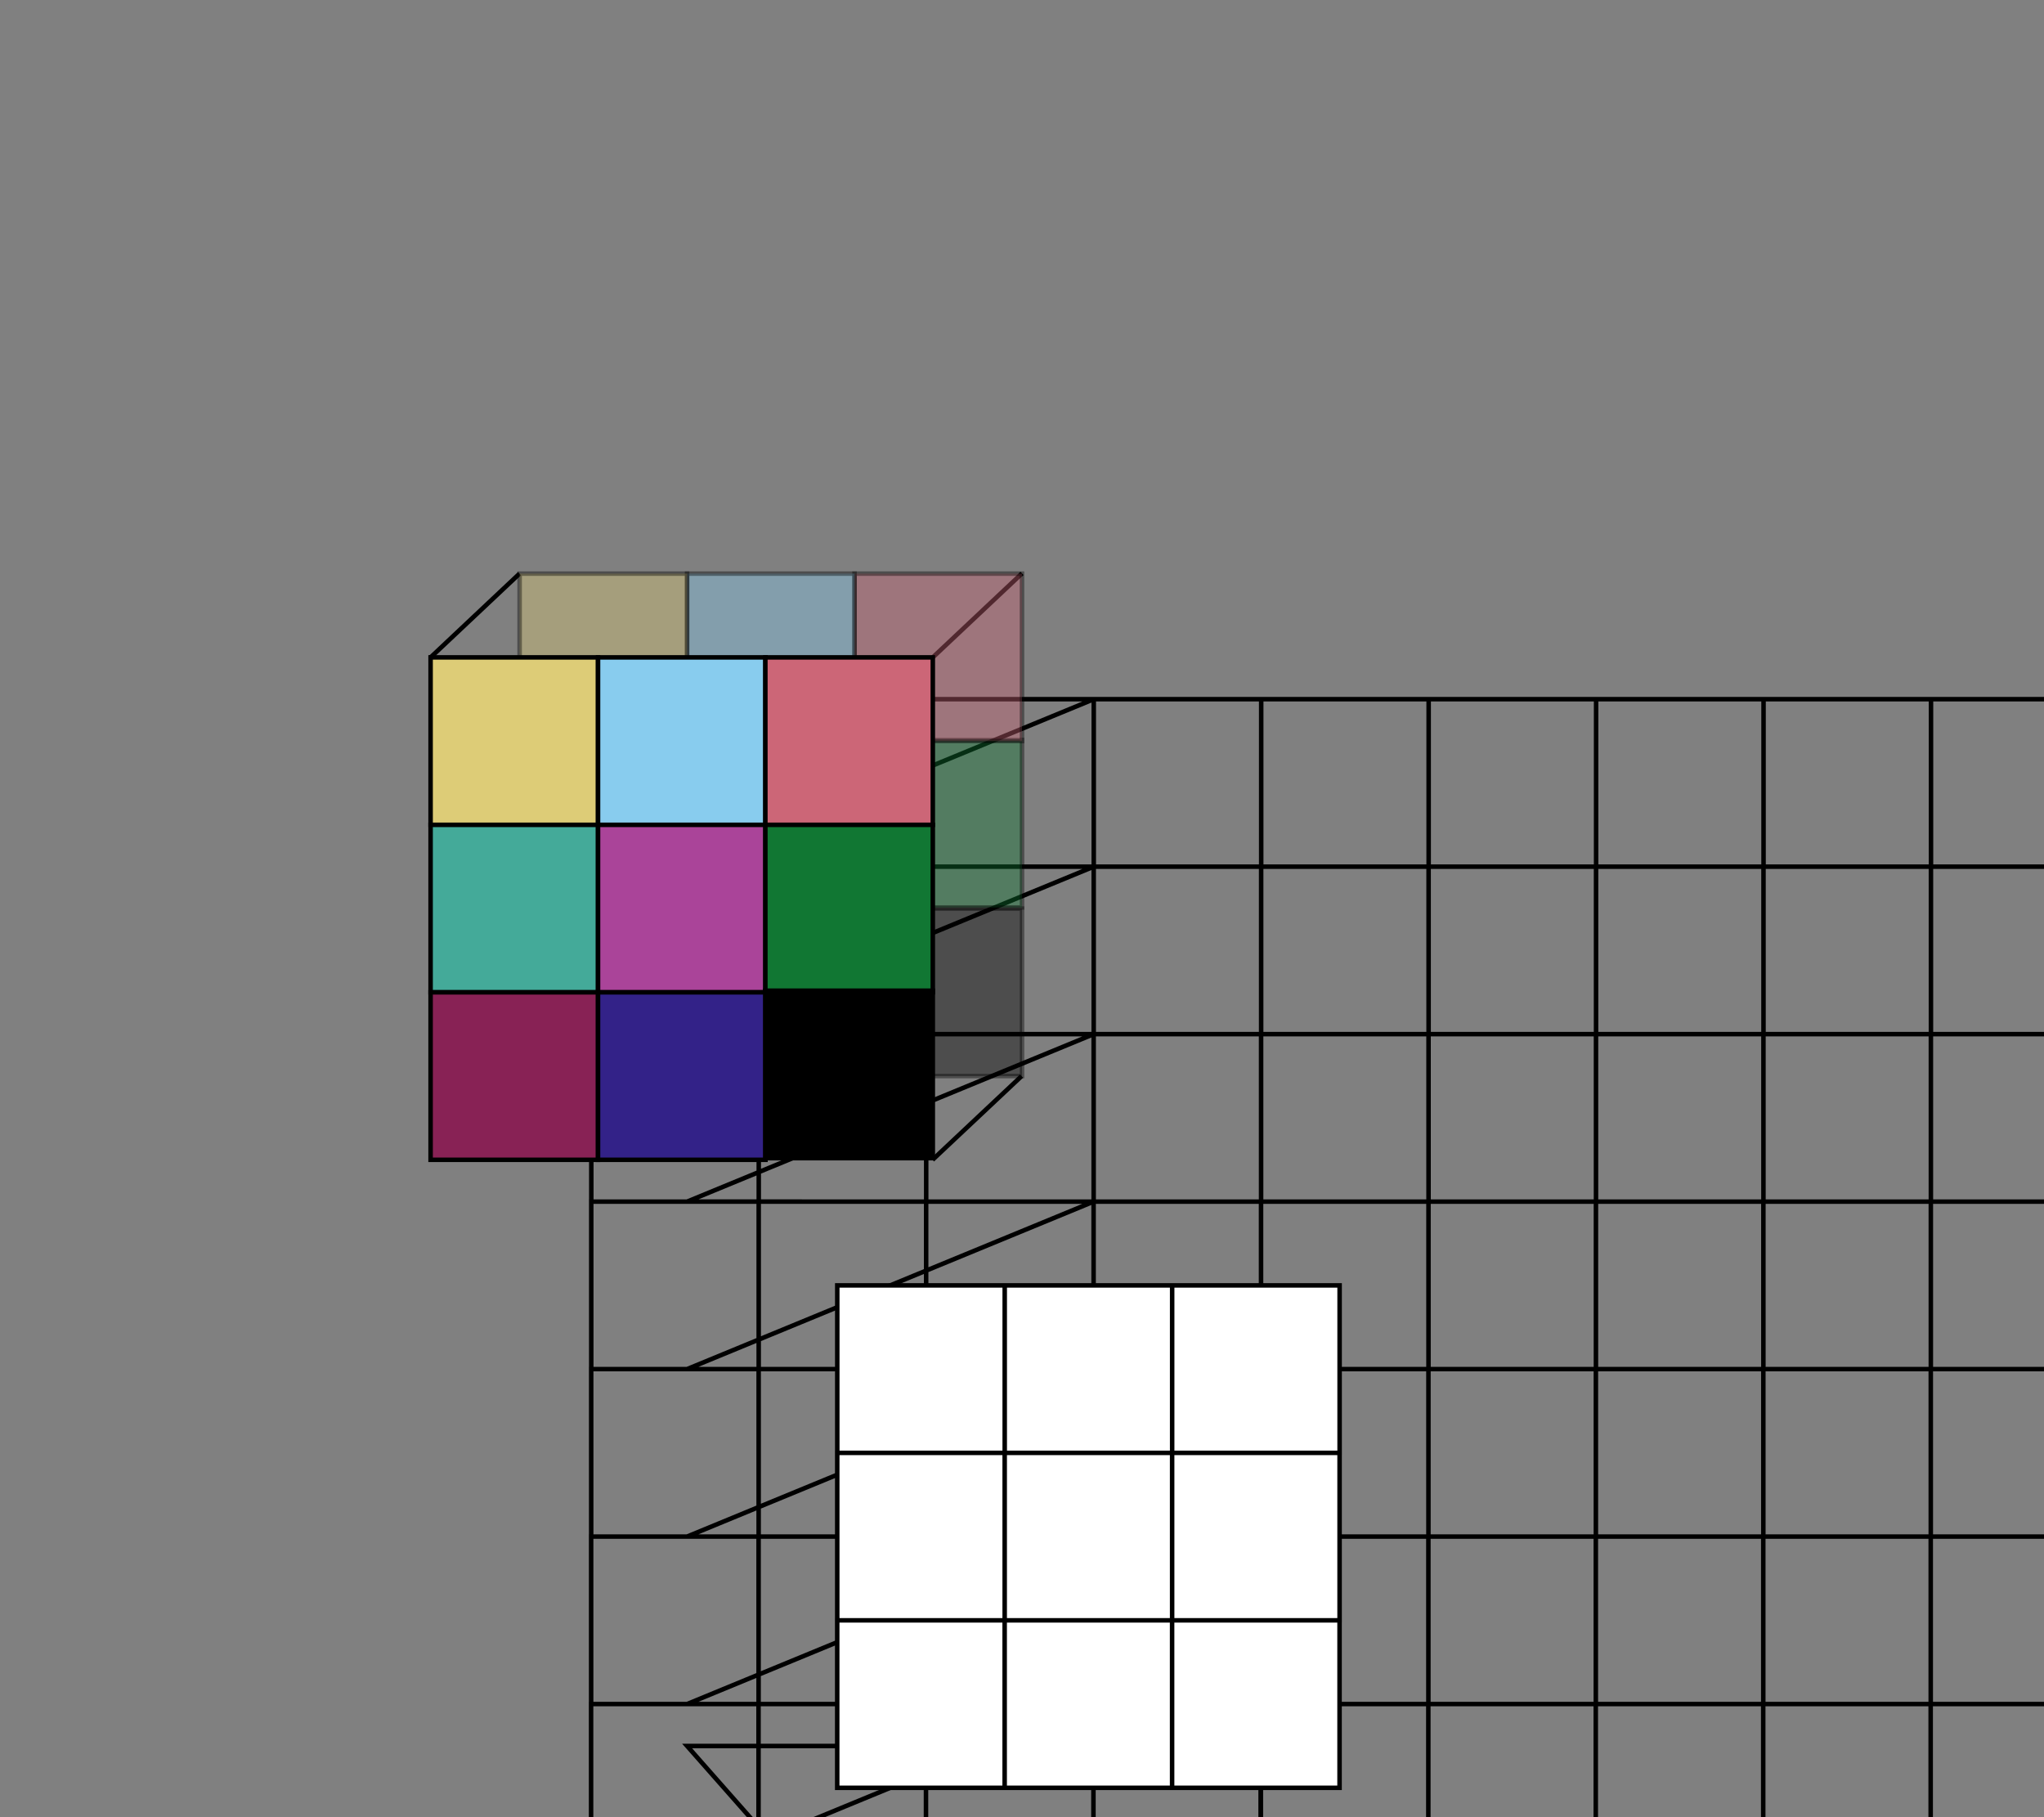 <?xml version="1.0" encoding="UTF-8" standalone="no"?>
<!-- Created with Inkscape (http://www.inkscape.org/) -->

<svg
   width="180pt"
   height="160pt"
   viewBox="0 0 63.5 56.444"
   version="1.1"
   id="svg1"
   sodipodi:docname="correlation.svg"
   inkscape:version="1.3.2 (091e20e, 2023-11-25)"
   xmlns:inkscape="http://www.inkscape.org/namespaces/inkscape"
   xmlns:sodipodi="http://sodipodi.sourceforge.net/DTD/sodipodi-0.dtd"
   xmlns="http://www.w3.org/2000/svg"
   xmlns:svg="http://www.w3.org/2000/svg"
   xmlns:rdf="http://www.w3.org/1999/02/22-rdf-syntax-ns#"
   xmlns:cc="http://creativecommons.org/ns#"
   xmlns:dc="http://purl.org/dc/elements/1.1/">
  <rect x="0" y="0" width="63.5" height="56.444" fill="#808080" stroke="none"/>
  <title
     id="title1">Main figure</title>
  <sodipodi:namedview
     id="namedview1"
     pagecolor="#ffffff"
     bordercolor="#000000"
     borderopacity="0.25"
     inkscape:showpageshadow="false"
     inkscape:pageopacity="0.0"
     inkscape:pagecheckerboard="0"
     inkscape:deskcolor="#d1d1d1"
     inkscape:document-units="mm"
     inkscape:zoom="2.2614146"
     inkscape:cx="126.69061"
     inkscape:cy="118.28879"
     inkscape:window-width="1792"
     inkscape:window-height="1067"
     inkscape:window-x="0"
     inkscape:window-y="25"
     inkscape:window-maximized="0"
     inkscape:current-layer="layer1"
     borderlayer="false" />
  <defs
     id="defs1">
    <inkscape:path-effect
       effect="tiling"
       id="path-effect1"
       is_visible="true"
       lpeversion="1"
       unit="px"
       seed="1;1"
       lpesatellites=""
       num_rows="10"
       num_cols="10"
       gapx="0"
       gapy="0"
       offset="0"
       offset_type="false"
       scale="0"
       rotate="0"
       mirrorrowsx="false"
       mirrorrowsy="false"
       mirrorcolsx="false"
       mirrorcolsy="false"
       mirrortrans="false"
       shrink_interp="false"
       split_items="false"
       link_styles="false"
       interpolate_scalex="false"
       interpolate_scaley="true"
       interpolate_rotatex="false"
       interpolate_rotatey="true"
       random_scale="false"
       random_rotate="false"
       random_gap_y="false"
       random_gap_x="false"
       transformorigin="" />
    <linearGradient
       id="swatch17"
       inkscape:swatch="solid"
       inkscape:label="cosmic cobalt"
       inkscape:pinned="true"
       gradientTransform="translate(-14.68,-1.418)">
      <stop
         style="stop-color:#332288;stop-opacity:1;"
         offset="0"
         id="stop17" />
    </linearGradient>
    <linearGradient
       id="swatch16"
       inkscape:swatch="solid"
       inkscape:label="dark raspberry"
       inkscape:pinned="true"
       gradientTransform="translate(-14.68,-1.418)">
      <stop
         style="stop-color:#882255;stop-opacity:1;"
         offset="0"
         id="stop16" />
    </linearGradient>
    <linearGradient
       id="swatch15"
       inkscape:swatch="solid"
       inkscape:label="la salle green"
       inkscape:pinned="true"
       gradientTransform="translate(-29.36,-2.835)">
      <stop
         style="stop-color:#117733;stop-opacity:1;"
         offset="0"
         id="stop15" />
    </linearGradient>
    <linearGradient
       id="swatch14"
       inkscape:swatch="solid"
       inkscape:label="blue"
       inkscape:pinned="true"
       gradientTransform="translate(-14.68,-1.418)">
      <stop
         style="stop-color:#aa4499;stop-opacity:1;"
         offset="0"
         id="stop14" />
    </linearGradient>
    <linearGradient
       id="swatch13"
       inkscape:swatch="solid"
       inkscape:label="keppel"
       inkscape:pinned="true"
       gradientTransform="translate(-14.68,-1.418)">
      <stop
         style="stop-color:#44aa99;stop-opacity:1;"
         offset="0"
         id="stop13" />
    </linearGradient>
    <linearGradient
       id="swatch12"
       inkscape:swatch="solid"
       inkscape:label="cinnamon satin"
       inkscape:pinned="true"
       gradientTransform="translate(-29.36,-2.835)">
      <stop
         style="stop-color:#cc6677;stop-opacity:1;"
         offset="0"
         id="stop12" />
    </linearGradient>
    <linearGradient
       id="swatch11"
       inkscape:swatch="solid"
       inkscape:label="baby blue"
       inkscape:pinned="true"
       gradientTransform="translate(-29.36,-2.835)">
      <stop
         style="stop-color:#88ccee;stop-opacity:1;"
         offset="0"
         id="stop11" />
    </linearGradient>
    <linearGradient
       id="swatch10"
       inkscape:swatch="solid"
       inkscape:label="straw"
       inkscape:pinned="true"
       gradientTransform="translate(30.619,51.737)">
      <stop
         style="stop-color:#ddcc77;stop-opacity:1;"
         offset="0"
         id="stop10" />
    </linearGradient>
    <linearGradient
       id="swatch9"
       inkscape:label="reddish purple"
       inkscape:pinned="true">
      <stop
         style="stop-color:#cc79a7;stop-opacity:0.2;"
         offset="0"
         id="stop9" />
    </linearGradient>
    <linearGradient
       id="swatch8"
       inkscape:label="vermillion"
       inkscape:pinned="true">
      <stop
         style="stop-color:#d55e00;stop-opacity:0.2;"
         offset="0"
         id="stop8" />
    </linearGradient>
    <linearGradient
       id="swatch7"
       inkscape:label="blue"
       inkscape:pinned="true">
      <stop
         style="stop-color:#0072b2;stop-opacity:0.2;"
         offset="0"
         id="stop7" />
    </linearGradient>
    <linearGradient
       id="swatch6"
       inkscape:label="yellow"
       inkscape:pinned="true">
      <stop
         style="stop-color:#f0e442;stop-opacity:0.26;"
         offset="0"
         id="stop6" />
    </linearGradient>
    <linearGradient
       id="swatch5"
       inkscape:label="bluish green"
       inkscape:pinned="true">
      <stop
         style="stop-color:#009e73;stop-opacity:0.2;"
         offset="0"
         id="stop5" />
    </linearGradient>
    <linearGradient
       id="swatch4"
       inkscape:label="sky blue"
       inkscape:pinned="true">
      <stop
         style="stop-color:#56b4e9;stop-opacity:0.2;"
         offset="0"
         id="stop4" />
    </linearGradient>
    <linearGradient
       id="swatch3"
       inkscape:label="orange"
       inkscape:pinned="true">
      <stop
         style="stop-color:#e69f00;stop-opacity:0.2;"
         offset="0"
         id="stop3" />
    </linearGradient>
    <linearGradient
       id="swatch2"
       inkscape:swatch="solid"
       inkscape:label="white"
       inkscape:pinned="true">
      <stop
         style="stop-color:#ffffff;stop-opacity:1;"
         offset="0"
         id="stop2" />
    </linearGradient>
    <linearGradient
       id="swatch1"
       inkscape:swatch="solid"
       inkscape:label="black"
       inkscape:pinned="true"
       gradientTransform="matrix(0.661,0,0,0.661,-44.944,-32.649)">
      <stop
         style="stop-color:#000000;stop-opacity:1;"
         offset="0"
         id="stop1" />
    </linearGradient>
    <inkscape:path-effect
       effect="tiling"
       id="path-effect1-0"
       is_visible="true"
       lpeversion="1"
       unit="px"
       seed="1;1"
       lpesatellites=""
       num_rows="3"
       num_cols="3"
       gapx="0"
       gapy="0"
       offset="0"
       offset_type="false"
       scale="0"
       rotate="0"
       mirrorrowsx="false"
       mirrorrowsy="false"
       mirrorcolsx="false"
       mirrorcolsy="false"
       mirrortrans="false"
       shrink_interp="false"
       split_items="false"
       link_styles="false"
       interpolate_scalex="false"
       interpolate_scaley="true"
       interpolate_rotatex="false"
       interpolate_rotatey="true"
       random_scale="false"
       random_rotate="false"
       random_gap_y="false"
       random_gap_x="false"
       transformorigin="" />
  </defs>
  <g
     inkscape:label="Layer 1"
     inkscape:groupmode="layer"
     id="layer1">
    <path
       style="font-variation-settings:normal;opacity:1;vector-effect:none;fill:none;fill-opacity:1;fill-rule:evenodd;stroke:#000000;stroke-width:0.14;stroke-linecap:butt;stroke-linejoin:miter;stroke-miterlimit:4;stroke-dasharray:none;stroke-dashoffset:0;stroke-opacity:1;-inkscape-stroke:none;marker-start:none;marker-end:none;stop-color:#000000;stop-opacity:1"
       id="rect1"
       width="5.202"
       height="5.202"
       x="12.634"
       y="19.508"
       inkscape:path-effect="#path-effect1"
       sodipodi:type="rect"
       d="m 12.634,19.508 h 5.202 v 5.202 h -5.202 z m 5.202,0 h 5.202 v 5.202 h -5.202 z m 5.202,0 h 5.202 v 5.202 h -5.202 z m 5.202,0 h 5.202 v 5.202 H 28.241 Z m 5.202,0 h 5.202 v 5.202 h -5.202 z m 5.202,0 h 5.202 v 5.202 h -5.202 z m 5.202,0 h 5.202 v 5.202 h -5.202 z m 5.202,0 h 5.202 v 5.202 h -5.202 z m 5.202,0 h 5.202 v 5.202 h -5.202 z m 5.202,0 h 5.202 v 5.202 h -5.202 z m -46.82,5.202 h 5.202 v 5.202 h -5.202 z m 5.202,0 h 5.202 v 5.202 h -5.202 z m 5.202,0 h 5.202 v 5.202 h -5.202 z m 5.202,0 h 5.202 v 5.202 H 28.241 Z m 5.202,0 h 5.202 v 5.202 h -5.202 z m 5.202,0 h 5.202 v 5.202 h -5.202 z m 5.202,0 h 5.202 v 5.202 h -5.202 z m 5.202,0 h 5.202 v 5.202 h -5.202 z m 5.202,0 h 5.202 v 5.202 h -5.202 z m 5.202,0 h 5.202 v 5.202 h -5.202 z m -46.82,5.202 h 5.202 v 5.202 h -5.202 z m 5.202,0 h 5.202 v 5.202 h -5.202 z m 5.202,0 h 5.202 v 5.202 h -5.202 z m 5.202,0 h 5.202 v 5.202 H 28.241 Z m 5.202,0 h 5.202 v 5.202 h -5.202 z m 5.202,0 h 5.202 v 5.202 h -5.202 z m 5.202,0 h 5.202 v 5.202 h -5.202 z m 5.202,0 h 5.202 v 5.202 h -5.202 z m 5.202,0 h 5.202 v 5.202 h -5.202 z m 5.202,0 h 5.202 v 5.202 h -5.202 z m -46.82,5.202 h 5.202 v 5.202 h -5.202 z m 5.202,0 h 5.202 v 5.202 h -5.202 z m 5.202,0 h 5.202 v 5.202 h -5.202 z m 5.202,0 h 5.202 v 5.202 H 28.241 Z m 5.202,0 h 5.202 v 5.202 h -5.202 z m 5.202,0 h 5.202 v 5.202 h -5.202 z m 5.202,0 h 5.202 v 5.202 h -5.202 z m 5.202,0 h 5.202 v 5.202 h -5.202 z m 5.202,0 h 5.202 v 5.202 h -5.202 z m 5.202,0 h 5.202 v 5.202 h -5.202 z m -46.82,5.202 h 5.202 v 5.202 h -5.202 z m 5.202,0 h 5.202 v 5.202 h -5.202 z m 5.202,0 h 5.202 v 5.202 h -5.202 z m 5.202,0 h 5.202 v 5.202 H 28.241 Z m 5.202,0 h 5.202 v 5.202 h -5.202 z m 5.202,0 h 5.202 v 5.202 h -5.202 z m 5.202,0 h 5.202 v 5.202 h -5.202 z m 5.202,0 h 5.202 v 5.202 h -5.202 z m 5.202,0 h 5.202 v 5.202 h -5.202 z m 5.202,0 h 5.202 v 5.202 h -5.202 z m -46.82,5.202 h 5.202 v 5.202 h -5.202 z m 5.202,0 h 5.202 v 5.202 h -5.202 z m 5.202,0 h 5.202 v 5.202 h -5.202 z m 5.202,0 h 5.202 v 5.202 H 28.241 Z m 5.202,0 h 5.202 v 5.202 h -5.202 z m 5.202,0 h 5.202 v 5.202 h -5.202 z m 5.202,0 h 5.202 v 5.202 h -5.202 z m 5.202,0 h 5.202 v 5.202 h -5.202 z m 5.202,0 h 5.202 v 5.202 h -5.202 z m 5.202,0 h 5.202 v 5.202 h -5.202 z m -46.82,5.202 h 5.202 v 5.202 h -5.202 z m 5.202,0 h 5.202 v 5.202 h -5.202 z m 5.202,0 h 5.202 v 5.202 h -5.202 z m 5.202,0 h 5.202 v 5.202 H 28.241 Z m 5.202,0 h 5.202 v 5.202 h -5.202 z m 5.202,0 h 5.202 v 5.202 h -5.202 z m 5.202,0 h 5.202 v 5.202 h -5.202 z m 5.202,0 h 5.202 v 5.202 h -5.202 z m 5.202,0 h 5.202 v 5.202 h -5.202 z m 5.202,0 h 5.202 v 5.202 h -5.202 z m -46.82,5.202 h 5.202 v 5.202 h -5.202 z m 5.202,0 h 5.202 v 5.202 h -5.202 z m 5.202,0 h 5.202 v 5.202 h -5.202 z m 5.202,0 h 5.202 v 5.202 H 28.241 Z m 5.202,0 h 5.202 v 5.202 h -5.202 z m 5.202,0 h 5.202 v 5.202 h -5.202 z m 5.202,0 h 5.202 v 5.202 h -5.202 z m 5.202,0 h 5.202 v 5.202 h -5.202 z m 5.202,0 h 5.202 v 5.202 h -5.202 z m 5.202,0 h 5.202 v 5.202 h -5.202 z m -46.82,5.202 h 5.202 v 5.202 h -5.202 z m 5.202,0 h 5.202 v 5.202 h -5.202 z m 5.202,0 h 5.202 v 5.202 h -5.202 z m 5.202,0 h 5.202 v 5.202 H 28.241 Z m 5.202,0 h 5.202 v 5.202 h -5.202 z m 5.202,0 h 5.202 v 5.202 h -5.202 z m 5.202,0 h 5.202 v 5.202 h -5.202 z m 5.202,0 h 5.202 v 5.202 h -5.202 z m 5.202,0 h 5.202 v 5.202 h -5.202 z m 5.202,0 h 5.202 v 5.202 h -5.202 z m -46.82,5.202 h 5.202 v 5.202 h -5.202 z m 5.202,0 h 5.202 v 5.202 h -5.202 z m 5.202,0 h 5.202 v 5.202 h -5.202 z m 5.202,0 h 5.202 V 71.531 H 28.241 Z m 5.202,0 h 5.202 v 5.202 h -5.202 z m 5.202,0 h 5.202 v 5.202 h -5.202 z m 5.202,0 h 5.202 v 5.202 h -5.202 z m 5.202,0 h 5.202 v 5.202 h -5.202 z m 5.202,0 h 5.202 v 5.202 h -5.202 z m 5.202,0 h 5.202 v 5.202 h -5.202 z"
       transform="translate(-6.895,-17.298)" />
    <path
       style="font-variation-settings:normal;vector-effect:none;fill:#ffffff;fill-opacity:1;fill-rule:evenodd;stroke:#000000;stroke-width:0.14;stroke-linecap:butt;stroke-linejoin:miter;stroke-miterlimit:4;stroke-dasharray:none;stroke-dashoffset:0;stroke-opacity:1;-inkscape-stroke:none;marker-start:none;marker-end:none;stop-color:#000000"
       id="rect1-2"
       width="5.202"
       height="5.202"
       x="12.634"
       y="19.508"
       inkscape:path-effect="#path-effect1-0"
       sodipodi:type="rect"
       d="m 12.634,19.508 h 5.202 v 5.202 h -5.202 z m 5.202,0 h 5.202 v 5.202 h -5.202 z m 5.202,0 h 5.202 v 5.202 h -5.202 z m -10.405,5.202 h 5.202 v 5.202 h -5.202 z m 5.202,0 h 5.202 v 5.202 h -5.202 z m 5.202,0 h 5.202 v 5.202 h -5.202 z m -10.405,5.202 h 5.202 v 5.202 h -5.202 z m 5.202,0 h 5.202 v 5.202 h -5.202 z m 5.202,0 h 5.202 v 5.202 h -5.202 z"
       transform="translate(0.743,0.91)" />
    <path
       style="font-variation-settings:normal;opacity:1;vector-effect:none;fill:none;fill-opacity:1;stroke:#000000;stroke-width:0.14;stroke-linecap:butt;stroke-linejoin:miter;stroke-miterlimit:4;stroke-dasharray:none;stroke-dashoffset:0;stroke-opacity:1;-inkscape-stroke:none;marker-start:none;marker-end:none;stop-color:#000000;stop-opacity:1"
       d="m 13.377,20.419 2.763,-2.601"
       id="path5" />
    <path
       style="font-variation-settings:normal;opacity:1;vector-effect:none;fill:none;fill-opacity:1;stroke:#000000;stroke-width:0.14;stroke-linecap:butt;stroke-linejoin:miter;stroke-miterlimit:4;stroke-dasharray:none;stroke-dashoffset:0;stroke-opacity:1;-inkscape-stroke:none;marker-start:none;marker-end:none;stop-color:#000000;stop-opacity:1"
       d="M 28.978,20.419 31.75,17.81"
       id="path6" />
    <path
       style="font-variation-settings:normal;opacity:1;vector-effect:none;fill:none;fill-opacity:1;stroke:#000000;stroke-width:0.14;stroke-linecap:butt;stroke-linejoin:miter;stroke-miterlimit:4;stroke-dasharray:none;stroke-dashoffset:0;stroke-opacity:1;-inkscape-stroke:none;marker-start:none;marker-end:none;stop-color:#000000;stop-opacity:1"
       d="m 28.97,36.026 2.767,-2.601"
       id="path7" />
    <rect
       style="font-variation-settings:normal;opacity:0.4;vector-effect:none;fill:url(#swatch1);fill-opacity:1;fill-rule:evenodd;stroke:#000000;stroke-width:0.14;stroke-linecap:butt;stroke-linejoin:miter;stroke-miterlimit:4;stroke-dasharray:none;stroke-dashoffset:0;stroke-opacity:1;-inkscape-stroke:none;marker-start:none;marker-end:none;stop-color:#000000"
       id="rect7-37"
       width="5.202"
       height="5.202"
       x="26.549"
       y="28.222" />
    <rect
       style="font-variation-settings:normal;opacity:0.4;vector-effect:none;fill:url(#swatch15);fill-opacity:1;fill-rule:evenodd;stroke:#000000;stroke-width:0.14;stroke-linecap:butt;stroke-linejoin:miter;stroke-miterlimit:4;stroke-dasharray:none;stroke-dashoffset:0;stroke-opacity:1;-inkscape-stroke:none;marker-start:none;marker-end:none;stop-color:#000000"
       id="rect7-37-8"
       width="5.202"
       height="5.202"
       x="26.549"
       y="22.985" />
    <rect
       style="font-variation-settings:normal;opacity:0.4;vector-effect:none;fill:url(#swatch12);fill-opacity:1;fill-rule:evenodd;stroke:#000000;stroke-width:0.14;stroke-linecap:butt;stroke-linejoin:miter;stroke-miterlimit:4;stroke-dasharray:none;stroke-dashoffset:0;stroke-opacity:1;-inkscape-stroke:none;marker-start:none;marker-end:none;stop-color:#000000"
       id="rect7-37-85"
       width="5.202"
       height="5.202"
       x="26.548"
       y="17.817" />
    <rect
       style="font-variation-settings:normal;opacity:0.4;vector-effect:none;fill:url(#swatch11);fill-opacity:1;fill-rule:evenodd;stroke:#000000;stroke-width:0.14;stroke-linecap:butt;stroke-linejoin:miter;stroke-miterlimit:4;stroke-dasharray:none;stroke-dashoffset:0;stroke-opacity:1;-inkscape-stroke:none;marker-start:none;marker-end:none;stop-color:#000000"
       id="rect7-37-1"
       width="5.202"
       height="5.202"
       x="21.345"
       y="17.817" />
    <rect
       style="font-variation-settings:normal;opacity:0.4;vector-effect:none;fill:url(#swatch10);fill-opacity:1;fill-rule:evenodd;stroke:#000000;stroke-width:0.14;stroke-linecap:butt;stroke-linejoin:miter;stroke-miterlimit:4;stroke-dasharray:none;stroke-dashoffset:0;stroke-opacity:1;-inkscape-stroke:none;marker-start:none;marker-end:none;stop-color:#000000"
       id="rect7-37-4"
       width="5.202"
       height="5.202"
       x="16.143"
       y="17.817" />
    <rect
       style="font-variation-settings:normal;opacity:1;vector-effect:none;fill:url(#swatch10);fill-opacity:1;fill-rule:evenodd;stroke:#000000;stroke-width:0.14;stroke-linecap:butt;stroke-linejoin:miter;stroke-miterlimit:4;stroke-dasharray:none;stroke-dashoffset:0;stroke-opacity:1;-inkscape-stroke:none;marker-start:none;marker-end:none;stop-color:#000000;stop-opacity:1"
       id="rect7"
       width="5.202"
       height="5.202"
       x="13.377"
       y="20.419" />
    <rect
       style="font-variation-settings:normal;vector-effect:none;fill:url(#swatch11);fill-opacity:1;fill-rule:evenodd;stroke:#000000;stroke-width:0.14;stroke-linecap:butt;stroke-linejoin:miter;stroke-miterlimit:4;stroke-dasharray:none;stroke-dashoffset:0;stroke-opacity:1;-inkscape-stroke:none;marker-start:none;marker-end:none;stop-color:#000000"
       id="rect7-0"
       width="5.202"
       height="5.202"
       x="18.579"
       y="20.419" />
    <rect
       style="font-variation-settings:normal;vector-effect:none;fill:url(#swatch12);fill-opacity:1;fill-rule:evenodd;stroke:#000000;stroke-width:0.14;stroke-linecap:butt;stroke-linejoin:miter;stroke-miterlimit:4;stroke-dasharray:none;stroke-dashoffset:0;stroke-opacity:1;-inkscape-stroke:none;marker-start:none;marker-end:none;stop-color:#000000"
       id="rect7-6"
       width="5.202"
       height="5.202"
       x="23.777"
       y="20.419" />
    <rect
       style="font-variation-settings:normal;vector-effect:none;fill:url(#swatch13);fill-opacity:1;fill-rule:evenodd;stroke:#000000;stroke-width:0.14;stroke-linecap:butt;stroke-linejoin:miter;stroke-miterlimit:4;stroke-dasharray:none;stroke-dashoffset:0;stroke-opacity:1;-inkscape-stroke:none;marker-start:none;marker-end:none;stop-color:#000000"
       id="rect7-3"
       width="5.202"
       height="5.202"
       x="13.377"
       y="25.621" />
    <rect
       style="font-variation-settings:normal;vector-effect:none;fill:url(#swatch14);fill-opacity:1;fill-rule:evenodd;stroke:#000000;stroke-width:0.14;stroke-linecap:butt;stroke-linejoin:miter;stroke-miterlimit:4;stroke-dasharray:none;stroke-dashoffset:0;stroke-opacity:1;-inkscape-stroke:none;marker-start:none;marker-end:none;stop-color:#000000"
       id="rect7-9"
       width="5.202"
       height="5.202"
       x="18.579"
       y="25.621" />
    <rect
       style="font-variation-settings:normal;vector-effect:none;fill:url(#swatch15);fill-opacity:1;fill-rule:evenodd;stroke:#000000;stroke-width:0.14;stroke-linecap:butt;stroke-linejoin:miter;stroke-miterlimit:4;stroke-dasharray:none;stroke-dashoffset:0;stroke-opacity:1;-inkscape-stroke:none;marker-start:none;marker-end:none;stop-color:#000000"
       id="rect7-30"
       width="5.202"
       height="5.202"
       x="23.777"
       y="25.621" />
    <rect
       style="font-variation-settings:normal;vector-effect:none;fill:url(#swatch16);fill-opacity:1;fill-rule:evenodd;stroke:#000000;stroke-width:0.14;stroke-linecap:butt;stroke-linejoin:miter;stroke-miterlimit:4;stroke-dasharray:none;stroke-dashoffset:0;stroke-opacity:1;-inkscape-stroke:none;marker-start:none;marker-end:none;stop-color:#000000"
       id="rect7-5"
       width="5.202"
       height="5.202"
       x="13.377"
       y="30.823" />
    <rect
       style="font-variation-settings:normal;vector-effect:none;fill:url(#swatch17);fill-opacity:1;fill-rule:evenodd;stroke:#000000;stroke-width:0.14;stroke-linecap:butt;stroke-linejoin:miter;stroke-miterlimit:4;stroke-dasharray:none;stroke-dashoffset:0;stroke-opacity:1;-inkscape-stroke:none;marker-start:none;marker-end:none;stop-color:#000000"
       id="rect7-2"
       width="5.202"
       height="5.202"
       x="18.579"
       y="30.823" />
    <rect
       style="font-variation-settings:normal;vector-effect:none;fill:url(#swatch1);fill-opacity:1;fill-rule:evenodd;stroke:#000000;stroke-width:0.14;stroke-linecap:butt;stroke-linejoin:miter;stroke-miterlimit:4;stroke-dasharray:none;stroke-dashoffset:0;stroke-opacity:1;-inkscape-stroke:none;marker-start:none;marker-end:none;stop-color:#000000"
       id="rect7-25"
       width="5.202"
       height="5.202"
       x="23.777"
       y="30.772" />
  </g>
</svg>
